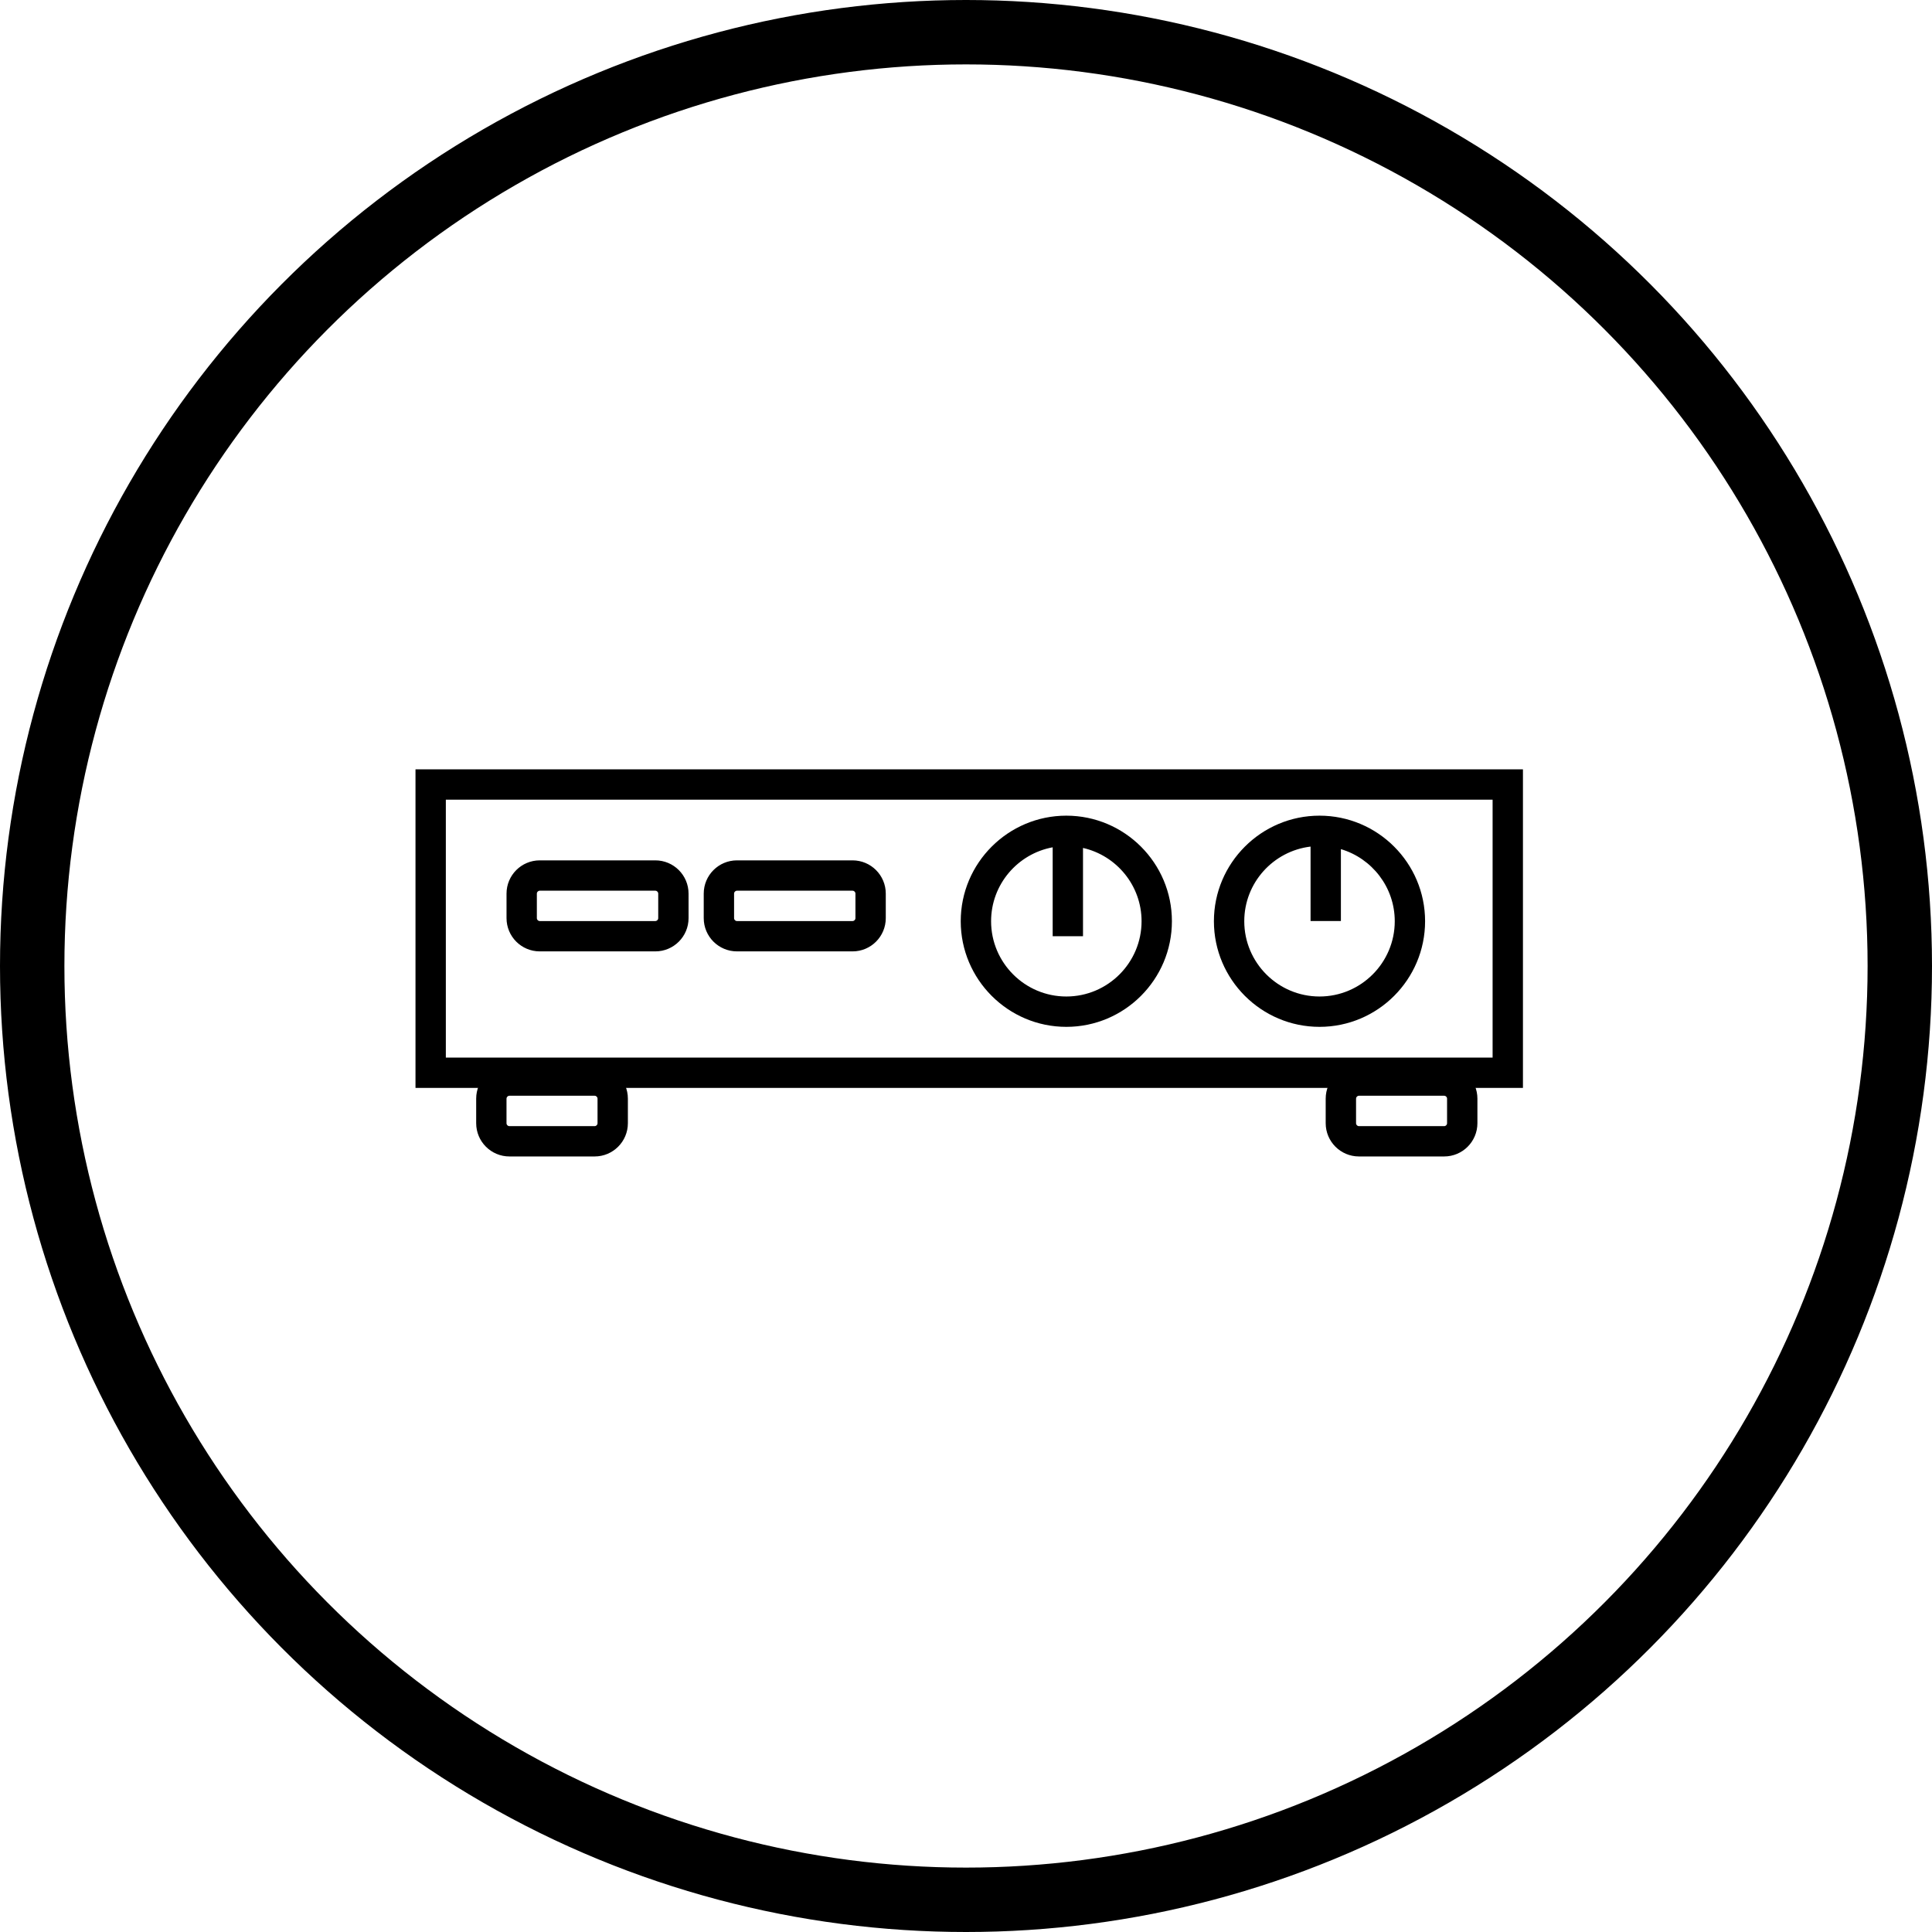 <svg width="300" height="300" viewBox="0 0 300 300"  xmlns:svg="http://www.w3.org/2000/svg"  xmlns="http://www.w3.org/2000/svg">
  <g fill="none" fill-rule="evenodd">
    <circle cx="150" cy="150" r="145" stroke="#000" stroke-width="10"/>
    <g fill="#000" fill-rule="nonzero" transform="translate(63 119)">
      <path d="M173.482,49.93 L1.518,49.93 L1.518,0.463 L173.482,0.463 L173.482,49.93 Z M6.229,45.223 L168.771,45.223 L168.771,5.173 L6.229,5.173 L6.229,45.223 Z"/>
      <path d="M43.92 23.568C43.92 26.421 41.608 28.731 38.757 28.731L20.814 28.731C17.963 28.731 15.653 26.421 15.653 23.568L15.653 19.76C15.653 16.908 17.965 14.596 20.814 14.596L38.755 14.596C41.608 14.596 43.918 16.908 43.918 19.76L43.92 23.568 43.92 23.568zM39.209 19.76C39.209 19.509 39.005 19.308 38.755 19.308L20.816 19.308C20.566 19.308 20.362 19.509 20.362 19.76L20.362 23.568C20.362 23.82 20.564 24.021 20.816 24.021L38.755 24.021C39.005 24.021 39.209 23.82 39.209 23.568L39.209 19.76zM74.543 23.568C74.543 26.421 72.231 28.731 69.382 28.731L51.439 28.731C48.588 28.731 46.275 26.421 46.275 23.568L46.275 19.76C46.275 16.908 48.588 14.596 51.439 14.596L69.382 14.596C72.231 14.596 74.543 16.908 74.543 19.76L74.543 23.568 74.543 23.568zM69.832 19.76C69.832 19.509 69.63 19.308 69.378 19.308L51.441 19.308C51.189 19.308 50.987 19.509 50.987 19.76L50.987 23.568C50.987 23.82 51.189 24.021 51.441 24.021L69.378 24.021C69.63 24.021 69.832 23.82 69.832 23.568L69.832 19.76zM102.579 7.656C93.537 7.656 86.182 15.012 86.182 24.048 86.182 33.088 93.537 40.449 102.579 40.449 111.621 40.449 118.974 33.09 118.974 24.048 118.976 15.01 111.621 7.656 102.579 7.656zM102.579 35.736C96.135 35.736 90.896 30.49 90.896 24.048 90.896 18.329 95.027 13.57 100.459 12.569L100.459 26.379 105.168 26.379 105.168 12.667C110.368 13.849 114.262 18.497 114.262 24.05 114.264 30.49 109.023 35.736 102.579 35.736zM141.894 7.656C132.852 7.656 125.495 15.012 125.495 24.048 125.495 33.088 132.852 40.449 141.894 40.449 150.934 40.449 158.287 33.09 158.287 24.048 158.287 15.01 150.934 7.656 141.894 7.656zM141.894 35.736C135.452 35.736 130.209 30.49 130.209 24.048 130.209 18.076 134.715 13.149 140.503 12.458L140.503 24.019 145.214 24.019 145.214 12.853C150.041 14.288 153.577 18.76 153.577 24.048 153.577 30.49 148.334 35.736 141.894 35.736zM166.412 55.411C166.412 58.259 164.101 60.574 161.25 60.574L148.017 60.574C145.166 60.574 142.853 58.259 142.853 55.411L142.853 51.596C142.853 48.75 145.166 46.439 148.017 46.439L161.25 46.439C164.101 46.439 166.412 48.752 166.412 51.596L166.412 55.411zM161.7 51.598C161.7 51.355 161.501 51.147 161.25 51.147L148.021 51.147C147.767 51.147 147.567 51.355 147.567 51.598L147.567 55.413C147.567 55.663 147.767 55.867 148.021 55.867L161.25 55.867C161.501 55.867 161.7 55.663 161.7 55.413L161.7 51.598 161.7 51.598zM34.497 55.411C34.497 58.259 32.185 60.574 29.333 60.574L16.102 60.574C13.253 60.574 10.941 58.259 10.941 55.411L10.941 51.596C10.941 48.75 13.253 46.439 16.102 46.439L29.333 46.439C32.185 46.439 34.497 48.752 34.497 51.596L34.497 55.411zM29.785 51.598C29.785 51.355 29.584 51.147 29.331 51.147L16.104 51.147C15.852 51.147 15.65 51.355 15.65 51.598L15.65 55.413C15.65 55.663 15.85 55.867 16.104 55.867L29.331 55.867C29.584 55.867 29.785 55.663 29.785 55.413L29.785 51.598z"/>
    </g>
  </g>
</svg>
